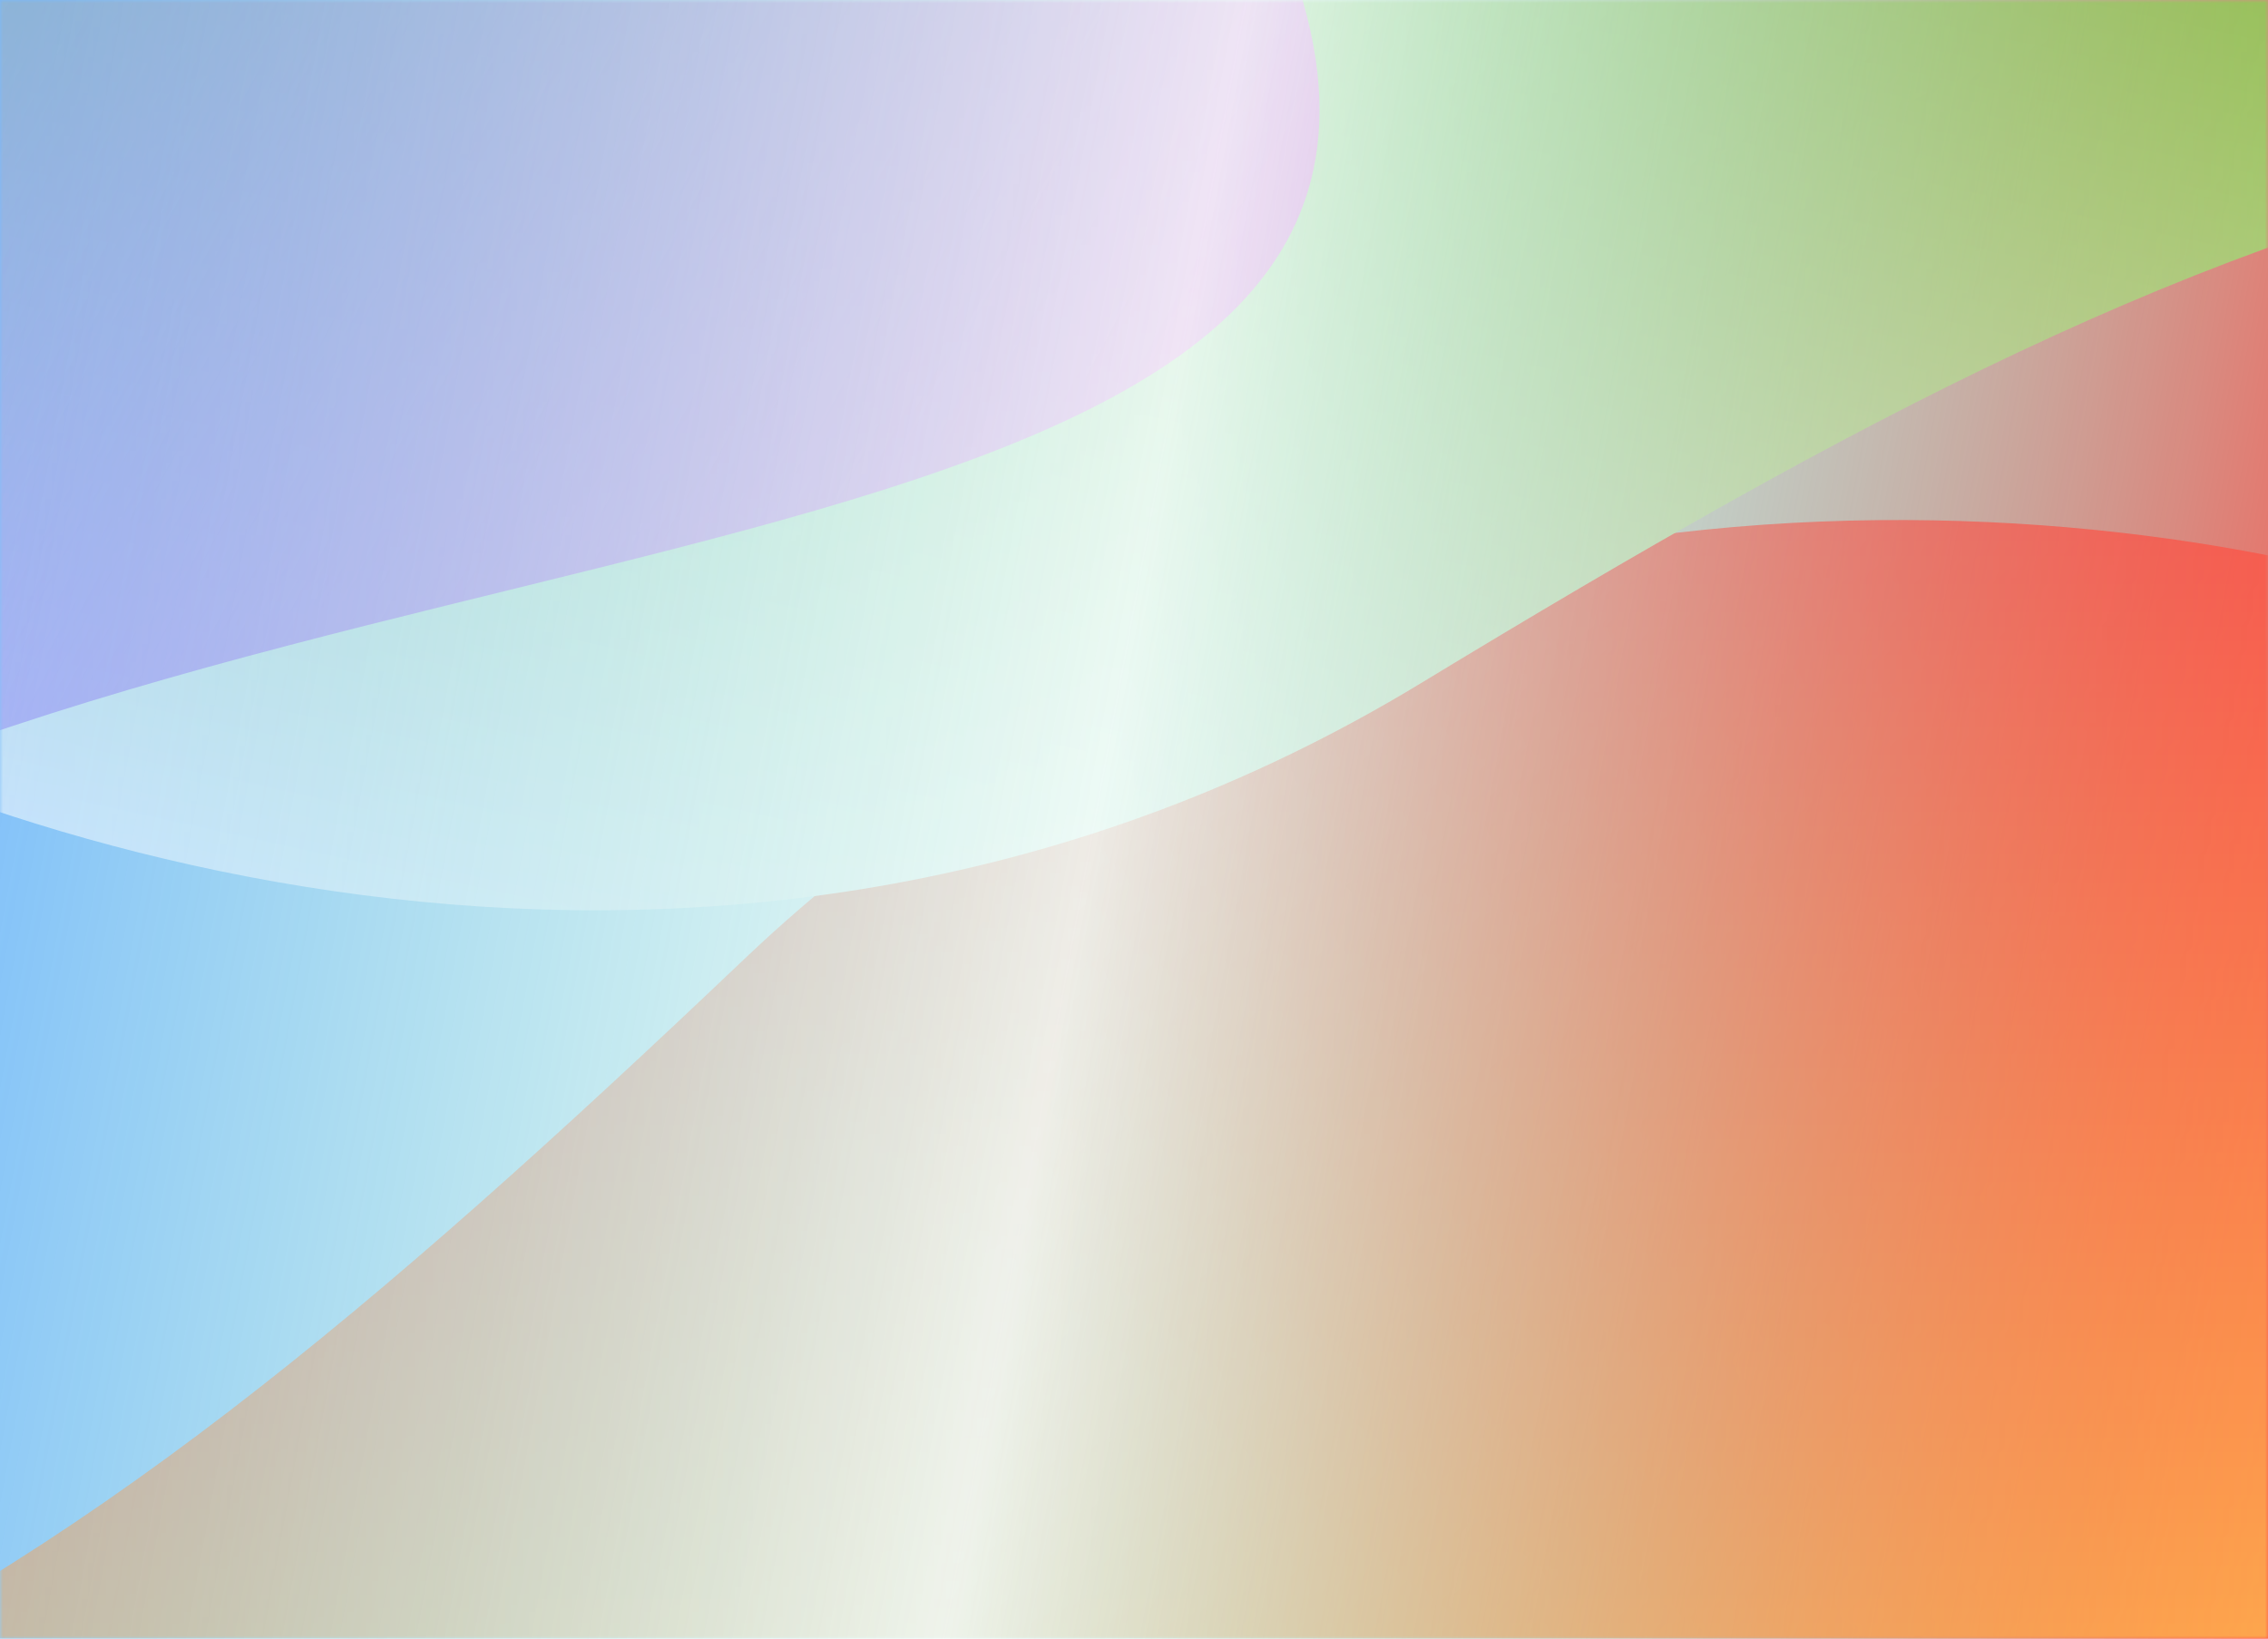 <svg xmlns="http://www.w3.org/2000/svg" width="375" height="271" viewBox="0 46 375 271" fill="none">
    <g filter="url(#filter0_d_105_227)">
        <rect y="46" width="375" height="271" fill="white" />
    </g>
    <rect y="46" width="375" height="271" fill="url(#paint0_linear_105_227)" />
    <mask id="mask0_105_227" style="mask-type:alpha" maskUnits="userSpaceOnUse" x="0" y="46" width="375" height="271">
        <rect y="46" width="375" height="271" fill="url(#paint1_linear_105_227)" />
        <rect y="46" width="375" height="271" fill="url(#paint2_angular_105_227)" />
        <rect y="46" width="375" height="271" fill="url(#paint3_angular_105_227)" />
    </mask>
    <g mask="url(#mask0_105_227)">
        <g filter="url(#filter1_f_105_227)">
            <path
                d="M123 204.666C220.6 111.866 353.667 127.333 408 146.666V409.666H-284V368.666C-71 369.666 1 320.666 123 204.666Z"
                fill="url(#paint4_linear_105_227)" />
        </g>
        <g filter="url(#filter2_f_105_227)">
            <path
                d="M234.937 158.984C119.815 228.874 -6.907 185.428 -55.877 154.969L0.124 -102L676.254 45.348L667.524 85.408C459.622 39.077 378.839 71.622 234.937 158.984Z"
                fill="url(#paint5_linear_105_227)" />
        </g>
        <g filter="url(#filter3_f_105_227)">
            <path
                d="M205.65 22.944C270.593 143.854 67.824 124.215 -53.096 189.164C-174.017 254.113 -157.994 258.937 -222.937 138.027C-287.88 17.117 -231.524 -101.66 -110.603 -166.609C10.318 -231.558 140.707 -97.966 205.65 22.944Z"
                fill="url(#paint6_linear_105_227)" />
        </g>
    </g>
    <defs>
        <filter id="filter0_d_105_227" x="-100" y="0" width="575" height="471" filterUnits="userSpaceOnUse"
            color-interpolation-filters="sRGB">
            <feFlood flood-opacity="0" result="BackgroundImageFix" />
            <feColorMatrix in="SourceAlpha" type="matrix" values="0 0 0 0 0 0 0 0 0 0 0 0 0 0 0 0 0 0 127 0"
                result="hardAlpha" />
            <feOffset dy="54" />
            <feGaussianBlur stdDeviation="50" />
            <feColorMatrix type="matrix" values="0 0 0 0 0.039 0 0 0 0 0.016 0 0 0 0 0.235 0 0 0 0.08 0" />
            <feBlend mode="normal" in2="BackgroundImageFix" result="effect1_dropShadow_105_227" />
            <feBlend mode="normal" in="SourceGraphic" in2="effect1_dropShadow_105_227" result="shape" />
        </filter>
        <filter id="filter1_f_105_227" x="-339" y="77" width="802" height="387.666" filterUnits="userSpaceOnUse"
            color-interpolation-filters="sRGB">
            <feFlood flood-opacity="0" result="BackgroundImageFix" />
            <feBlend mode="normal" in="SourceGraphic" in2="BackgroundImageFix" result="shape" />
            <feGaussianBlur stdDeviation="27.5" result="effect1_foregroundBlur_105_227" />
        </filter>
        <filter id="filter2_f_105_227" x="-110.877" y="-157" width="842.131" height="408.539"
            filterUnits="userSpaceOnUse" color-interpolation-filters="sRGB">
            <feFlood flood-opacity="0" result="BackgroundImageFix" />
            <feBlend mode="normal" in="SourceGraphic" in2="BackgroundImageFix" result="shape" />
            <feGaussianBlur stdDeviation="27.5" result="effect1_foregroundBlur_105_227" />
        </filter>
        <filter id="filter3_f_105_227" x="-336.22" y="-269.615" width="640.398" height="590.006"
            filterUnits="userSpaceOnUse" color-interpolation-filters="sRGB">
            <feFlood flood-opacity="0" result="BackgroundImageFix" />
            <feBlend mode="normal" in="SourceGraphic" in2="BackgroundImageFix" result="shape" />
            <feGaussianBlur stdDeviation="43" result="effect1_foregroundBlur_105_227" />
        </filter>
        <linearGradient id="paint0_linear_105_227" x1="4.091" y1="46" x2="408.507" y2="120.617"
            gradientUnits="userSpaceOnUse">
            <stop stop-color="#1787FC" stop-opacity="0.58" />
            <stop offset="0.483" stop-color="#20BFA9" stop-opacity="0.08" />
            <stop offset="1" stop-color="#FF574D" />
        </linearGradient>
        <linearGradient id="paint1_linear_105_227" x1="4.091" y1="46" x2="408.507" y2="120.617"
            gradientUnits="userSpaceOnUse">
            <stop stop-color="#1787FC" stop-opacity="0.58" />
            <stop offset="0.483" stop-color="#20BFA9" stop-opacity="0.08" />
            <stop offset="1" stop-color="#FF574D" />
        </linearGradient>
        <radialGradient id="paint2_angular_105_227" cx="0" cy="0" r="1" gradientUnits="userSpaceOnUse"
            gradientTransform="translate(318.068 136.56) rotate(129.082) scale(190.347 576.324)">
            <stop stop-color="#20BFA9" stop-opacity="0.1" />
            <stop offset="1" stop-color="white" stop-opacity="0" />
        </radialGradient>
        <radialGradient id="paint3_angular_105_227" cx="0" cy="0" r="1" gradientUnits="userSpaceOnUse"
            gradientTransform="translate(81.136 212.822) rotate(70.473) scale(17.339 32.006)">
            <stop stop-color="#FF794D" stop-opacity="0.09" />
            <stop offset="1" stop-color="white" stop-opacity="0" />
        </radialGradient>
        <linearGradient id="paint4_linear_105_227" x1="62" y1="132" x2="62" y2="409.666" gradientUnits="userSpaceOnUse">
            <stop stop-color="#F8574C" />
            <stop offset="1" stop-color="#FFCD4D" />
        </linearGradient>
        <linearGradient id="paint5_linear_105_227" x1="279.065" y1="242.972" x2="338.189" y2="-28.326"
            gradientUnits="userSpaceOnUse">
            <stop stop-color="white" />
            <stop offset="1" stop-color="#66BF20" />
        </linearGradient>
        <linearGradient id="paint6_linear_105_227" x1="196.826" y1="101.183" x2="-114.457" y2="-67.574"
            gradientUnits="userSpaceOnUse">
            <stop stop-color="#FF5FE5" />
            <stop offset="1" stop-color="#1787FC" stop-opacity="0" />
        </linearGradient>
    </defs>
</svg>